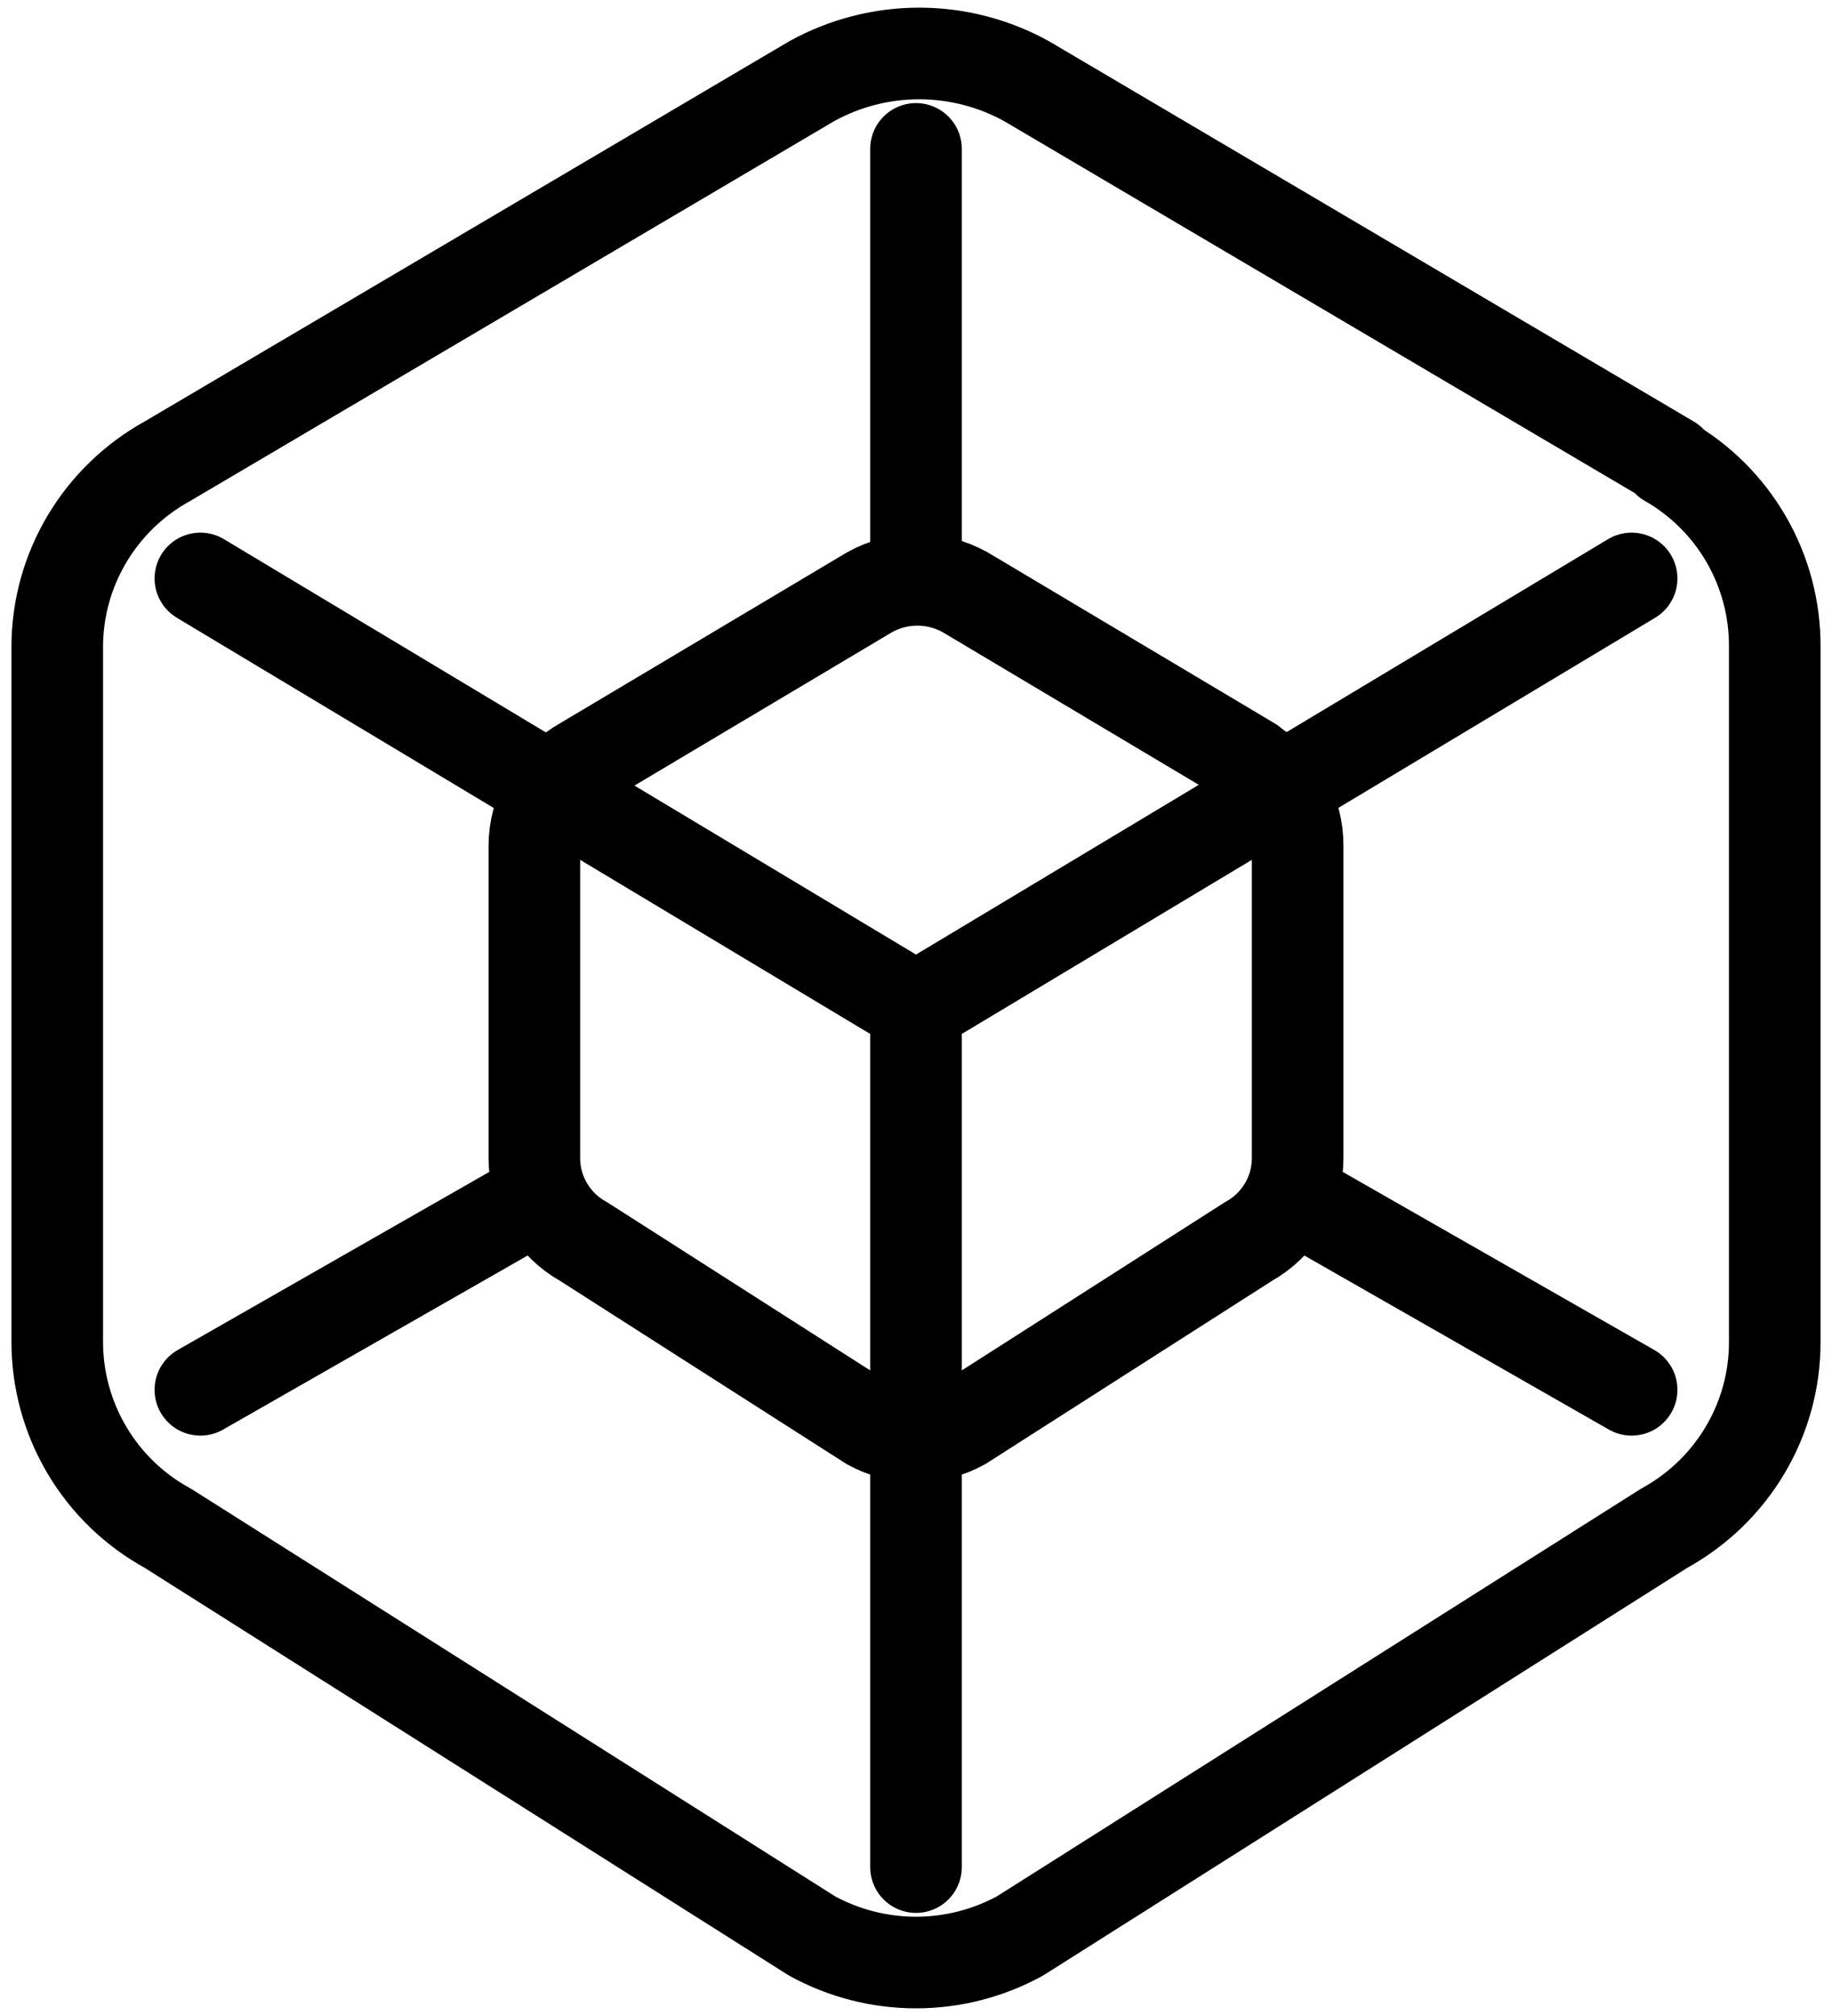 <svg width="40" height="44" viewBox="0 0 40 44" fill="none" xmlns="http://www.w3.org/2000/svg">
<path d="M20 40.75V22M20 22L4.375 12.625M20 22L35.625 12.625M20 3.25V12.625M35.625 30.333L28.333 26.167M11.667 26.167L4.375 30.333M36.406 10.062C37.122 10.47 37.717 11.06 38.129 11.774C38.541 12.487 38.755 13.297 38.75 14.121V29.296C38.75 30.981 37.827 32.535 36.337 33.354L22.275 42.25C21.578 42.633 20.795 42.833 20 42.833C19.205 42.833 18.422 42.633 17.725 42.25L3.663 33.354C2.934 32.956 2.325 32.369 1.901 31.655C1.476 30.941 1.252 30.126 1.25 29.296V14.119C1.25 12.433 2.173 10.881 3.663 10.062L17.725 1.771C18.443 1.375 19.249 1.167 20.069 1.167C20.888 1.167 21.695 1.375 22.413 1.771L36.475 10.062H36.406ZM27.292 16.646C27.611 16.83 27.875 17.096 28.058 17.416C28.241 17.735 28.336 18.098 28.333 18.467V25.275C28.333 25.647 28.234 26.011 28.045 26.331C27.856 26.652 27.585 26.916 27.26 27.096L21.01 31.09C20.701 31.261 20.354 31.351 20 31.351C19.646 31.351 19.299 31.261 18.99 31.09L12.74 27.096C12.415 26.916 12.144 26.652 11.956 26.332C11.767 26.013 11.667 25.648 11.667 25.277V18.467C11.667 18.095 11.766 17.731 11.954 17.41C12.143 17.09 12.413 16.826 12.738 16.646L18.988 12.925C19.635 12.565 20.425 12.565 21.071 12.925L27.321 16.648L27.292 16.646Z" stroke="black" stroke-width="2" stroke-linecap="round" stroke-linejoin="round"/>
</svg>
